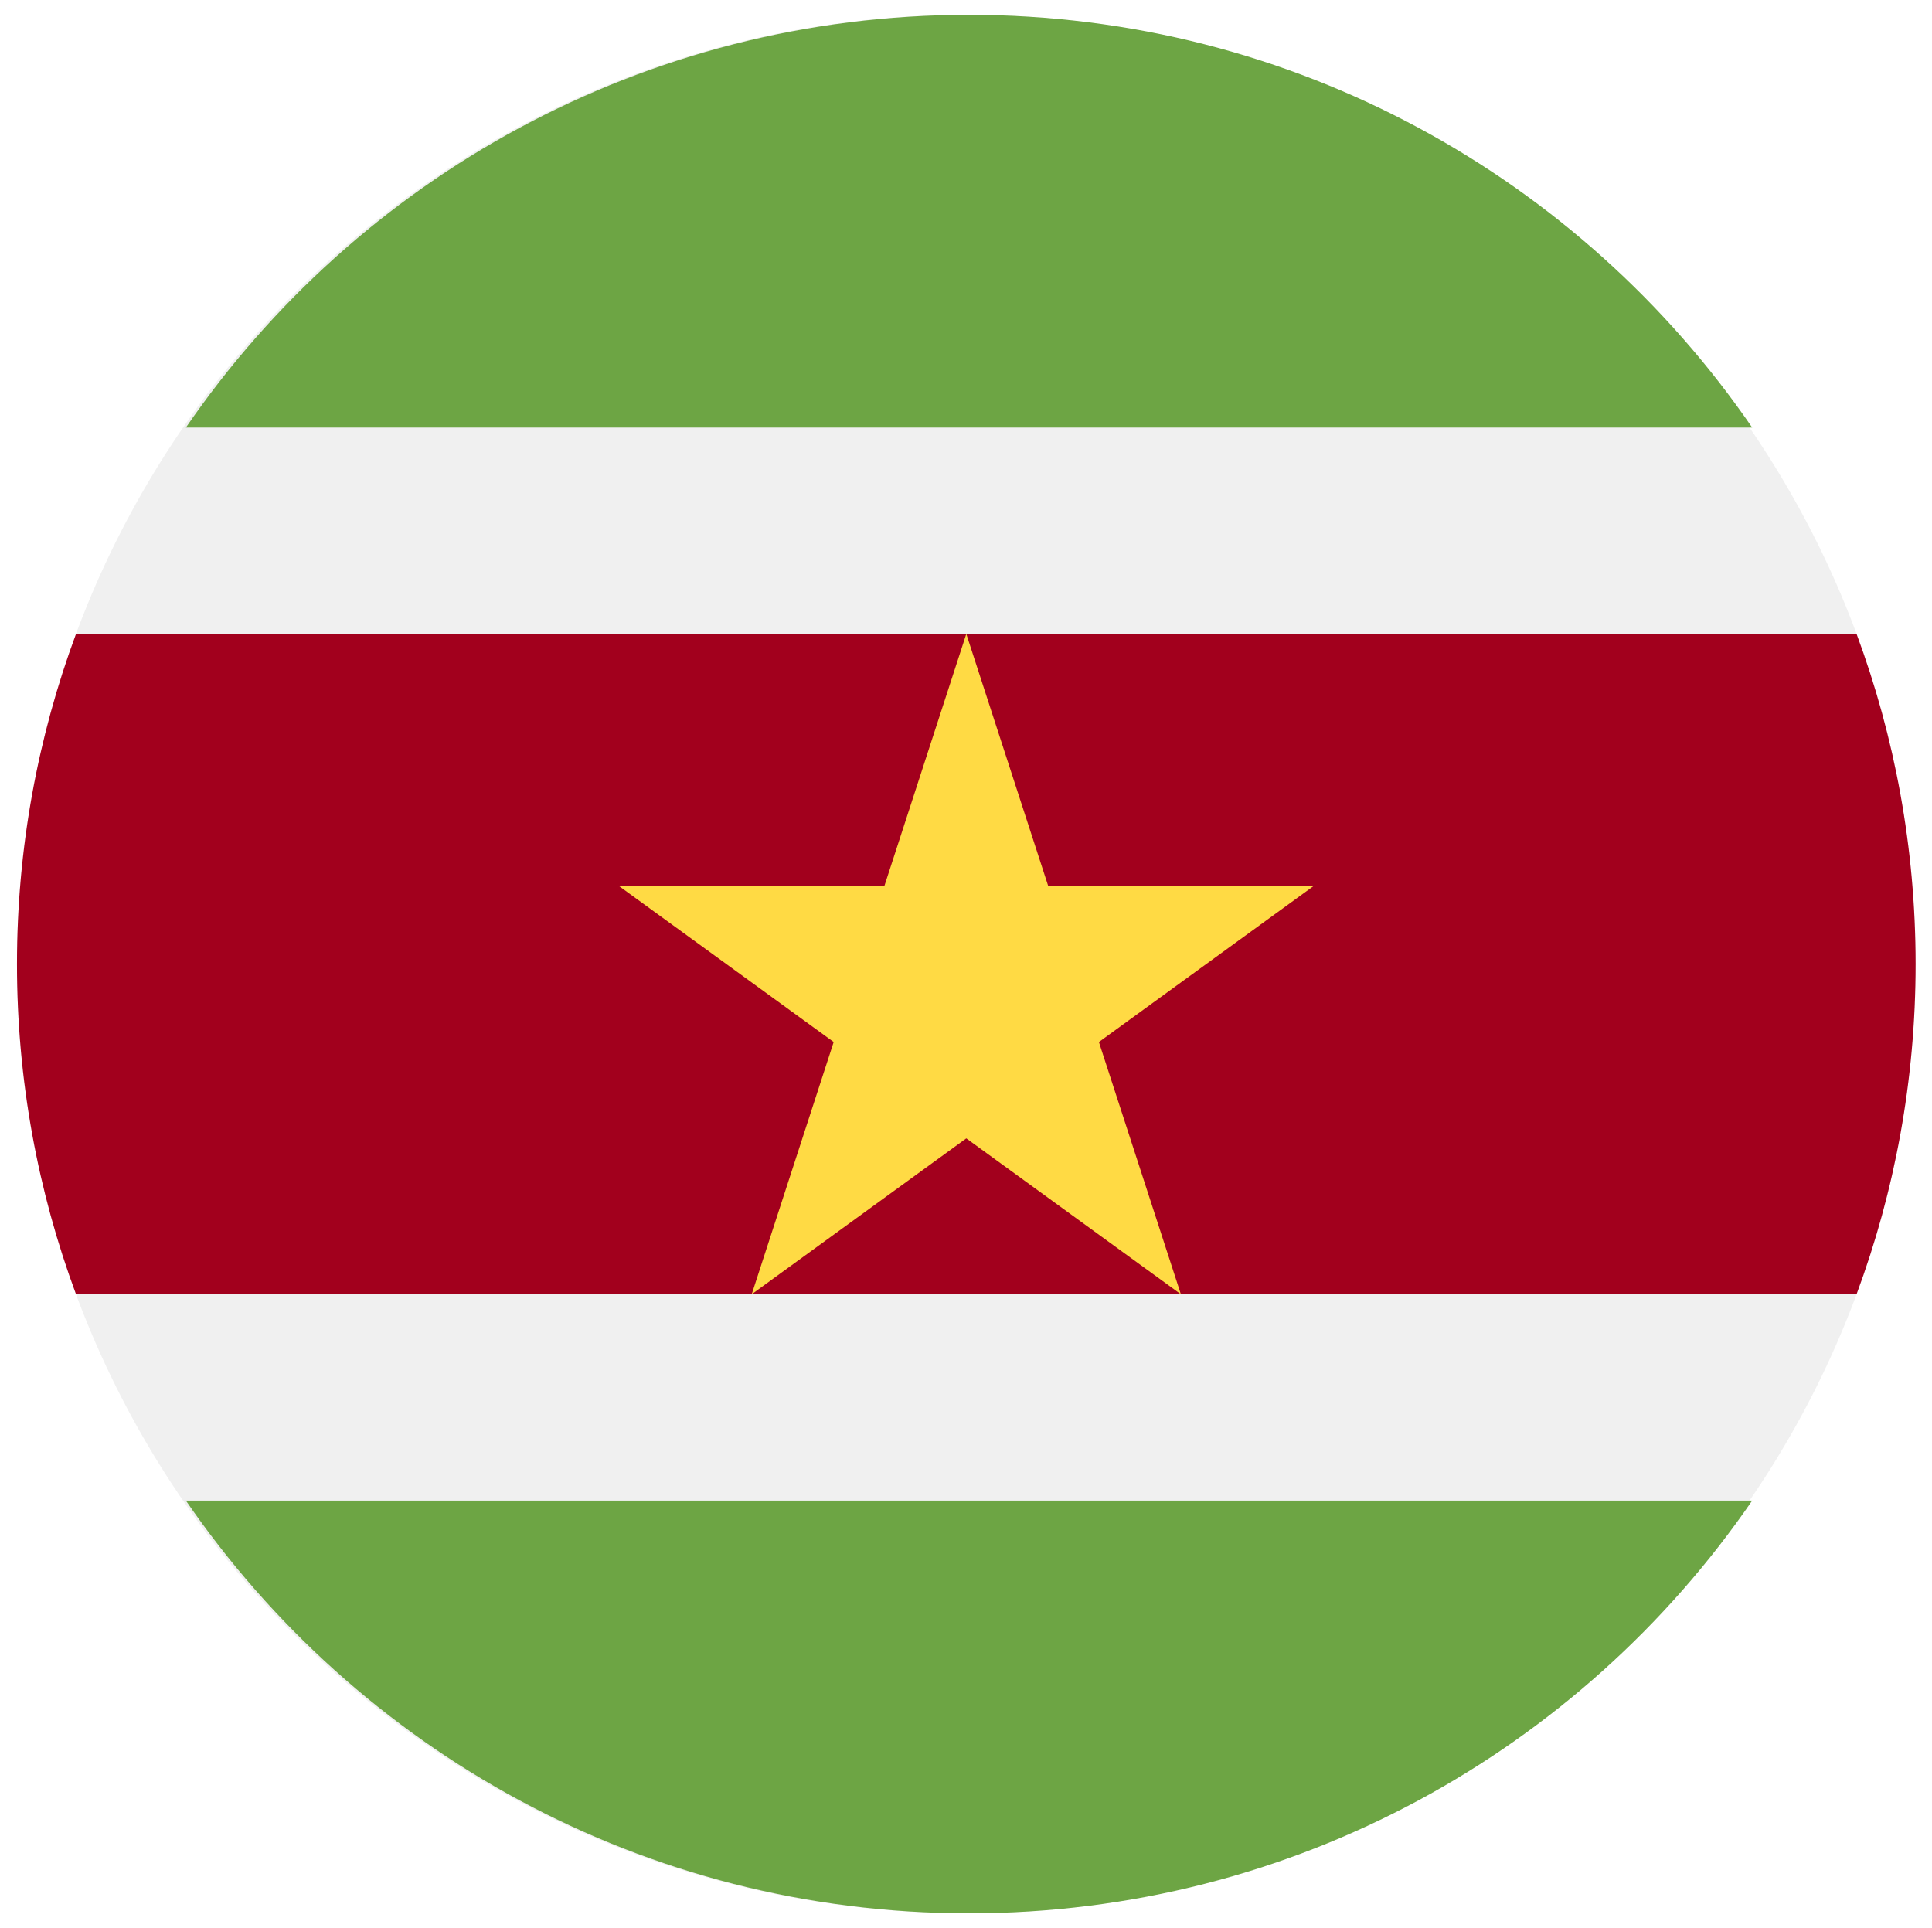 <svg width="521" height="520" viewBox="0 0 521 520" fill="none" xmlns="http://www.w3.org/2000/svg">
<g clip-path="url(#clip0_105_2544)" filter="url(#filter0_d_105_2544)">
<path d="M260.578 512C401.963 512 516.578 397.385 516.578 256C516.578 114.615 401.963 0 260.578 0C119.193 0 4.578 114.615 4.578 256C4.578 397.385 119.193 512 260.578 512Z" fill="#F0F0F0"/>
<path d="M500.654 166.957H20.5C10.211 194.691 4.578 224.686 4.578 256C4.578 287.314 10.211 317.311 20.5 345.043H500.655C510.946 317.311 516.578 287.314 516.578 256C516.578 224.686 510.946 194.691 500.654 166.957Z" fill="#A2001D"/>
<path d="M261.319 512C349.001 512 426.377 467.908 472.515 400.696H50.124C96.262 467.908 173.636 512 261.319 512Z" fill="#6DA544"/>
<path d="M261.319 0.002C349.001 0.002 426.377 44.094 472.515 111.306H50.124C96.262 44.094 173.636 0.002 261.319 0.002Z" fill="#6DA544"/>
<path d="M260.578 166.957L282.679 234.977H354.204L296.34 277.021L318.443 345.043L260.578 303.004L202.713 345.043L224.817 277.021L166.952 234.977H238.477L260.578 166.957Z" fill="#FFDA44"/>
</g>
<defs>
<filter id="filter0_d_105_2544" x="0.578" y="0" width="520" height="520" filterUnits="userSpaceOnUse" color-interpolation-filters="sRGB">
<feFlood flood-opacity="0" result="BackgroundImageFix"/>
<feColorMatrix in="SourceAlpha" type="matrix" values="0 0 0 0 0 0 0 0 0 0 0 0 0 0 0 0 0 0 127 0" result="hardAlpha"/>
<feOffset dy="4"/>
<feGaussianBlur stdDeviation="2"/>
<feComposite in2="hardAlpha" operator="out"/>
<feColorMatrix type="matrix" values="0 0 0 0 0 0 0 0 0 0 0 0 0 0 0 0 0 0 0.25 0"/>
<feBlend mode="normal" in2="BackgroundImageFix" result="effect1_dropShadow_105_2544"/>
<feBlend mode="normal" in="SourceGraphic" in2="effect1_dropShadow_105_2544" result="shape"/>
</filter>
<clipPath id="clip0_105_2544">
<rect width="512" height="512" fill="white" transform="translate(4.578)"/>
</clipPath>
</defs>
</svg>
